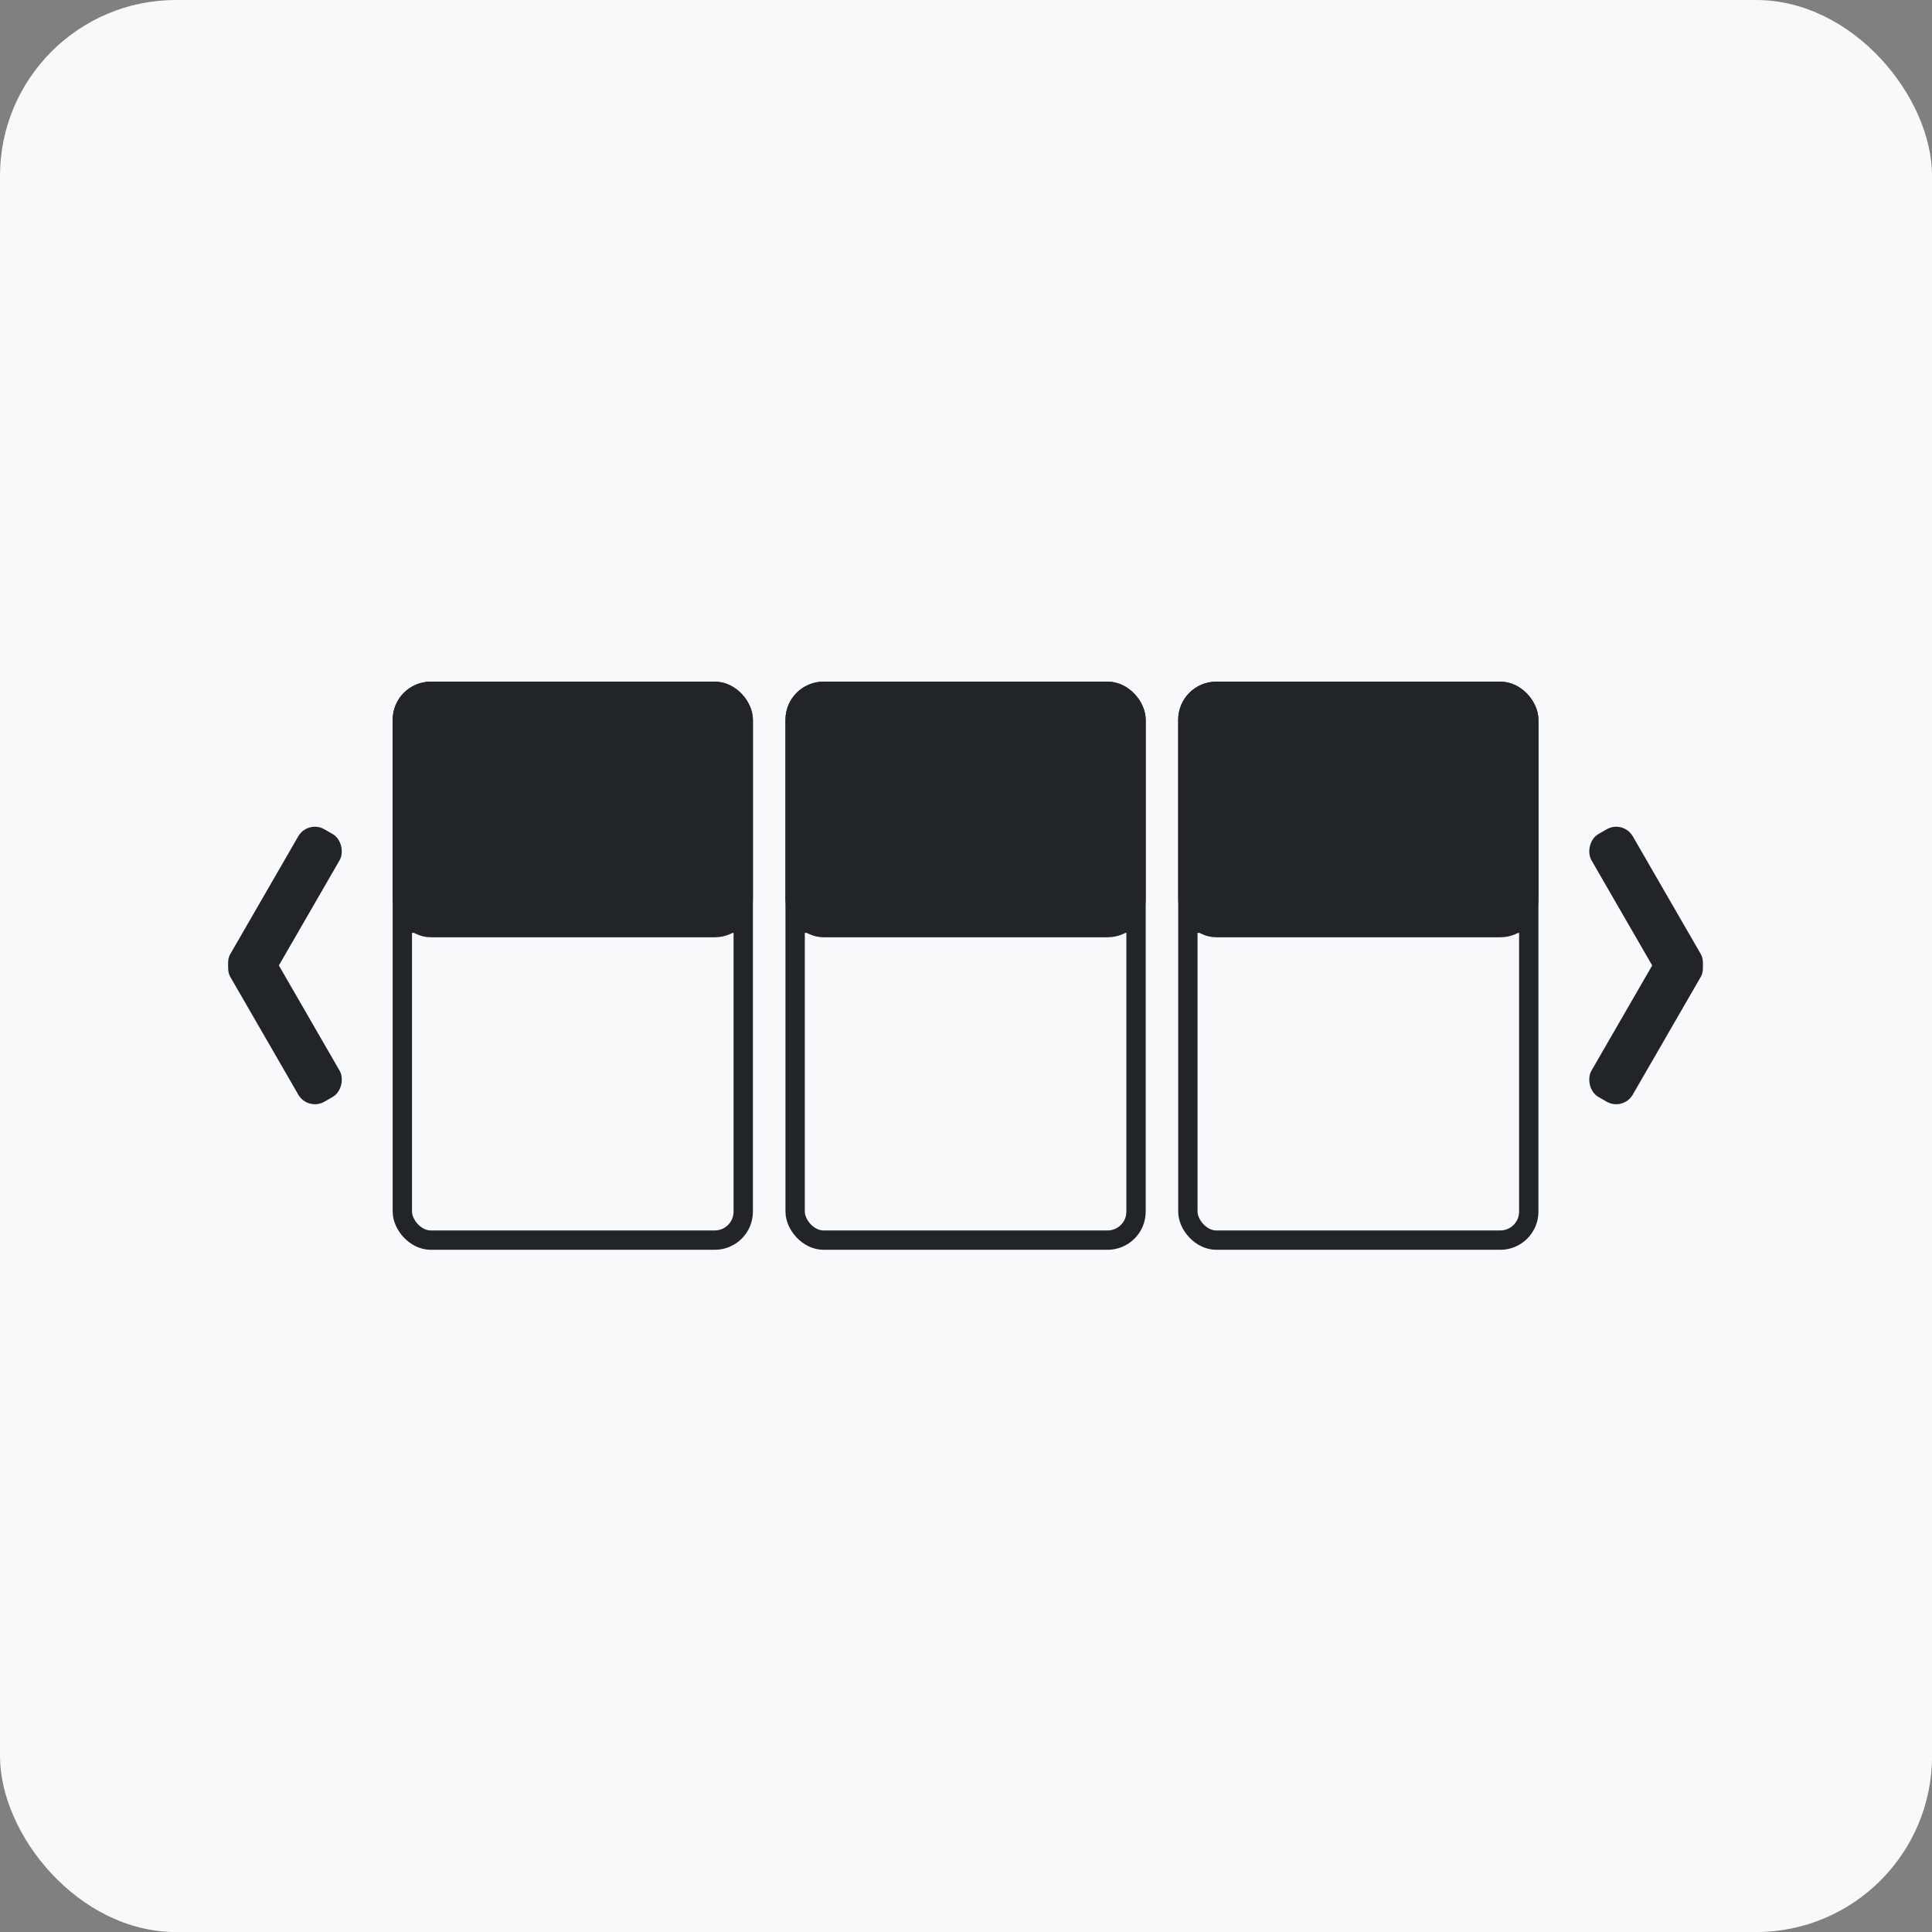 <?xml version="1.0" encoding="UTF-8" standalone="no"?>
<svg
   width="100"
   height="100"
   viewBox="0 0 26.458 26.458"
   version="1.1"
   id="svg1323"
   inkscape:version="1.3.2 (091e20e, 2023-11-25)"
   sodipodi:docname="icon.svg"
   xmlns:inkscape="http://www.inkscape.org/namespaces/inkscape"
   xmlns:sodipodi="http://sodipodi.sourceforge.net/DTD/sodipodi-0.dtd"
   xmlns="http://www.w3.org/2000/svg"
   xmlns:svg="http://www.w3.org/2000/svg"
   xmlns:rdf="http://www.w3.org/1999/02/22-rdf-syntax-ns#"
   xmlns:cc="http://creativecommons.org/ns#"
   xmlns:dc="http://purl.org/dc/elements/1.1/">
  <rect x="0" y="0" width="26.458" height="26.458" fill="#808080" stroke="none"/>
  <defs
     id="defs1317" />
  <sodipodi:namedview
     id="base"
     pagecolor="#ffffff"
     bordercolor="#666666"
     borderopacity="1.0"
     inkscape:pageopacity="0.0"
     inkscape:pageshadow="2"
     inkscape:zoom="1.8498268"
     inkscape:cx="52.707637"
     inkscape:cy="52.707637"
     inkscape:document-units="px"
     inkscape:current-layer="layer1"
     showgrid="false"
     units="px"
     inkscape:window-width="1424"
     inkscape:window-height="926"
     inkscape:window-x="0"
     inkscape:window-y="25"
     inkscape:window-maximized="0"
     inkscape:document-rotation="0"
     inkscape:pagecheckerboard="0"
     inkscape:showpageshadow="2"
     inkscape:deskcolor="#d1d1d1" />
  <g
     inkscape:label="Ebene 1"
     inkscape:groupmode="layer"
     id="layer1"
     transform="translate(0,-289.856)">
    <g
       id="g5"
       transform="matrix(0.074,0,0,0.074,-12.868,248.622)"
       style="fill:#ffffff;fill-opacity:1;stroke-width:13.487" />
    <g
       id="g1"
       transform="matrix(0.5,0,0,0.5,5.027,155.908)"
       style="stroke-width:2">
      <rect
         inkscape:export-ydpi="479.99985"
         inkscape:export-xdpi="479.99985"
         ry="4.819"
         y="267.896"
         x="-10.054"
         height="52.917"
         width="52.917"
         id="rect211"
         style="fill:#f8f9fa;fill-opacity:1;stroke-width:10;stroke-linecap:square;stroke-linejoin:round"
         inkscape:export-filename="../../../../Desktop/plugins.png" />
      <g
         id="g224"
         transform="matrix(1.311,0,0,1.311,-434.45,-14.102)"
         style="stroke-width:1.526">
        <g
           transform="translate(174.571,-54.43)"
           id="g216"
           style="fill:#212529;fill-opacity:1;stroke-width:1.526">
          <g
             id="g213"
             transform="translate(6.934,8.281)"
             style="fill:#212529;fill-opacity:1;stroke-width:1.526">
            <rect
               transform="rotate(30)"
               ry="0.4"
               rx="0.4"
               y="166.758"
               x="267.919"
               height="3.642"
               width="0.998"
               id="rect212"
               style="fill:#212529;fill-opacity:1;stroke:none;stroke-width:1.615;stroke-linecap:round;stroke-linejoin:round;stroke-miterlimit:4;stroke-dasharray:none;stroke-opacity:1" />
            <rect
               style="fill:#212529;fill-opacity:1;stroke:none;stroke-width:1.615;stroke-linecap:round;stroke-linejoin:round;stroke-miterlimit:4;stroke-dasharray:none;stroke-opacity:1"
               id="rect213"
               width="0.998"
               height="3.642"
               x="-13.506"
               y="-320.685"
               rx="0.4"
               ry="0.4"
               transform="matrix(0.866,-0.5,-0.5,-0.866,0,0)" />
          </g>
          <g
             style="fill:#212529;fill-opacity:1;stroke-width:1.526"
             transform="matrix(-1,0,0,1,331.706,8.281)"
             id="g215">
            <rect
               style="fill:#212529;fill-opacity:1;stroke:none;stroke-width:1.615;stroke-linecap:round;stroke-linejoin:round;stroke-miterlimit:4;stroke-dasharray:none;stroke-opacity:1"
               id="rect214"
               width="0.998"
               height="3.642"
               x="267.919"
               y="166.758"
               rx="0.4"
               ry="0.4"
               transform="rotate(30)" />
            <rect
               transform="matrix(0.866,-0.5,-0.5,-0.866,0,0)"
               ry="0.4"
               rx="0.4"
               y="-320.685"
               x="-13.506"
               height="3.642"
               width="0.998"
               id="rect215"
               style="fill:#212529;fill-opacity:1;stroke:none;stroke-width:1.615;stroke-linecap:round;stroke-linejoin:round;stroke-miterlimit:4;stroke-dasharray:none;stroke-opacity:1" />
          </g>
        </g>
        <rect
           style="fill:none;fill-opacity:1;stroke:#212529;stroke-width:0.404;stroke-linecap:square;stroke-linejoin:round;stroke-miterlimit:4;stroke-dasharray:none;stroke-opacity:1"
           id="rect216"
           width="7.122"
           height="11.466"
           x="332.125"
           y="229.544"
           ry="0.595"
           rx="0.595" />
        <rect
           rx="0.595"
           ry="0.595"
           y="229.544"
           x="332.125"
           height="4.937"
           width="7.122"
           id="rect217"
           style="fill:#212529;fill-opacity:1;stroke:#212529;stroke-width:0.404;stroke-linecap:square;stroke-linejoin:round;stroke-miterlimit:4;stroke-dasharray:none;stroke-opacity:1" />
        <rect
           ry="0"
           rx="0"
           y="233.094"
           x="332.167"
           height="1.497"
           width="7.122"
           id="rect218"
           style="fill:#212529;fill-opacity:1;stroke:none;stroke-width:1.615;stroke-linecap:round;stroke-linejoin:round;stroke-miterlimit:4;stroke-dasharray:none;stroke-opacity:1" />
        <rect
           rx="0.595"
           ry="0.595"
           y="229.544"
           x="340.331"
           height="11.466"
           width="7.122"
           id="rect219"
           style="fill:none;fill-opacity:1;stroke:#212529;stroke-width:0.404;stroke-linecap:square;stroke-linejoin:round;stroke-miterlimit:4;stroke-dasharray:none;stroke-opacity:1" />
        <rect
           style="fill:#212529;fill-opacity:1;stroke:#212529;stroke-width:0.404;stroke-linecap:square;stroke-linejoin:round;stroke-miterlimit:4;stroke-dasharray:none;stroke-opacity:1"
           id="rect220"
           width="7.122"
           height="4.937"
           x="340.331"
           y="229.544"
           ry="0.595"
           rx="0.595" />
        <rect
           style="fill:#212529;fill-opacity:1;stroke:none;stroke-width:1.615;stroke-linecap:round;stroke-linejoin:round;stroke-miterlimit:4;stroke-dasharray:none;stroke-opacity:1"
           id="rect221"
           width="7.122"
           height="1.497"
           x="340.372"
           y="233.094"
           rx="0"
           ry="0" />
        <rect
           style="fill:none;fill-opacity:1;stroke:#212529;stroke-width:0.404;stroke-linecap:square;stroke-linejoin:round;stroke-miterlimit:4;stroke-dasharray:none;stroke-opacity:1"
           id="rect222"
           width="7.122"
           height="11.466"
           x="348.536"
           y="229.544"
           ry="0.595"
           rx="0.595" />
        <rect
           rx="0.595"
           ry="0.595"
           y="229.544"
           x="348.536"
           height="4.937"
           width="7.122"
           id="rect223"
           style="fill:#212529;fill-opacity:1;stroke:#212529;stroke-width:0.404;stroke-linecap:square;stroke-linejoin:round;stroke-miterlimit:4;stroke-dasharray:none;stroke-opacity:1" />
        <rect
           ry="0"
           rx="0"
           y="233.094"
           x="348.578"
           height="1.497"
           width="7.122"
           id="rect224"
           style="fill:#212529;fill-opacity:1;stroke:none;stroke-width:1.615;stroke-linecap:round;stroke-linejoin:round;stroke-miterlimit:4;stroke-dasharray:none;stroke-opacity:1" />
      </g>
    </g>
  </g>
</svg>
